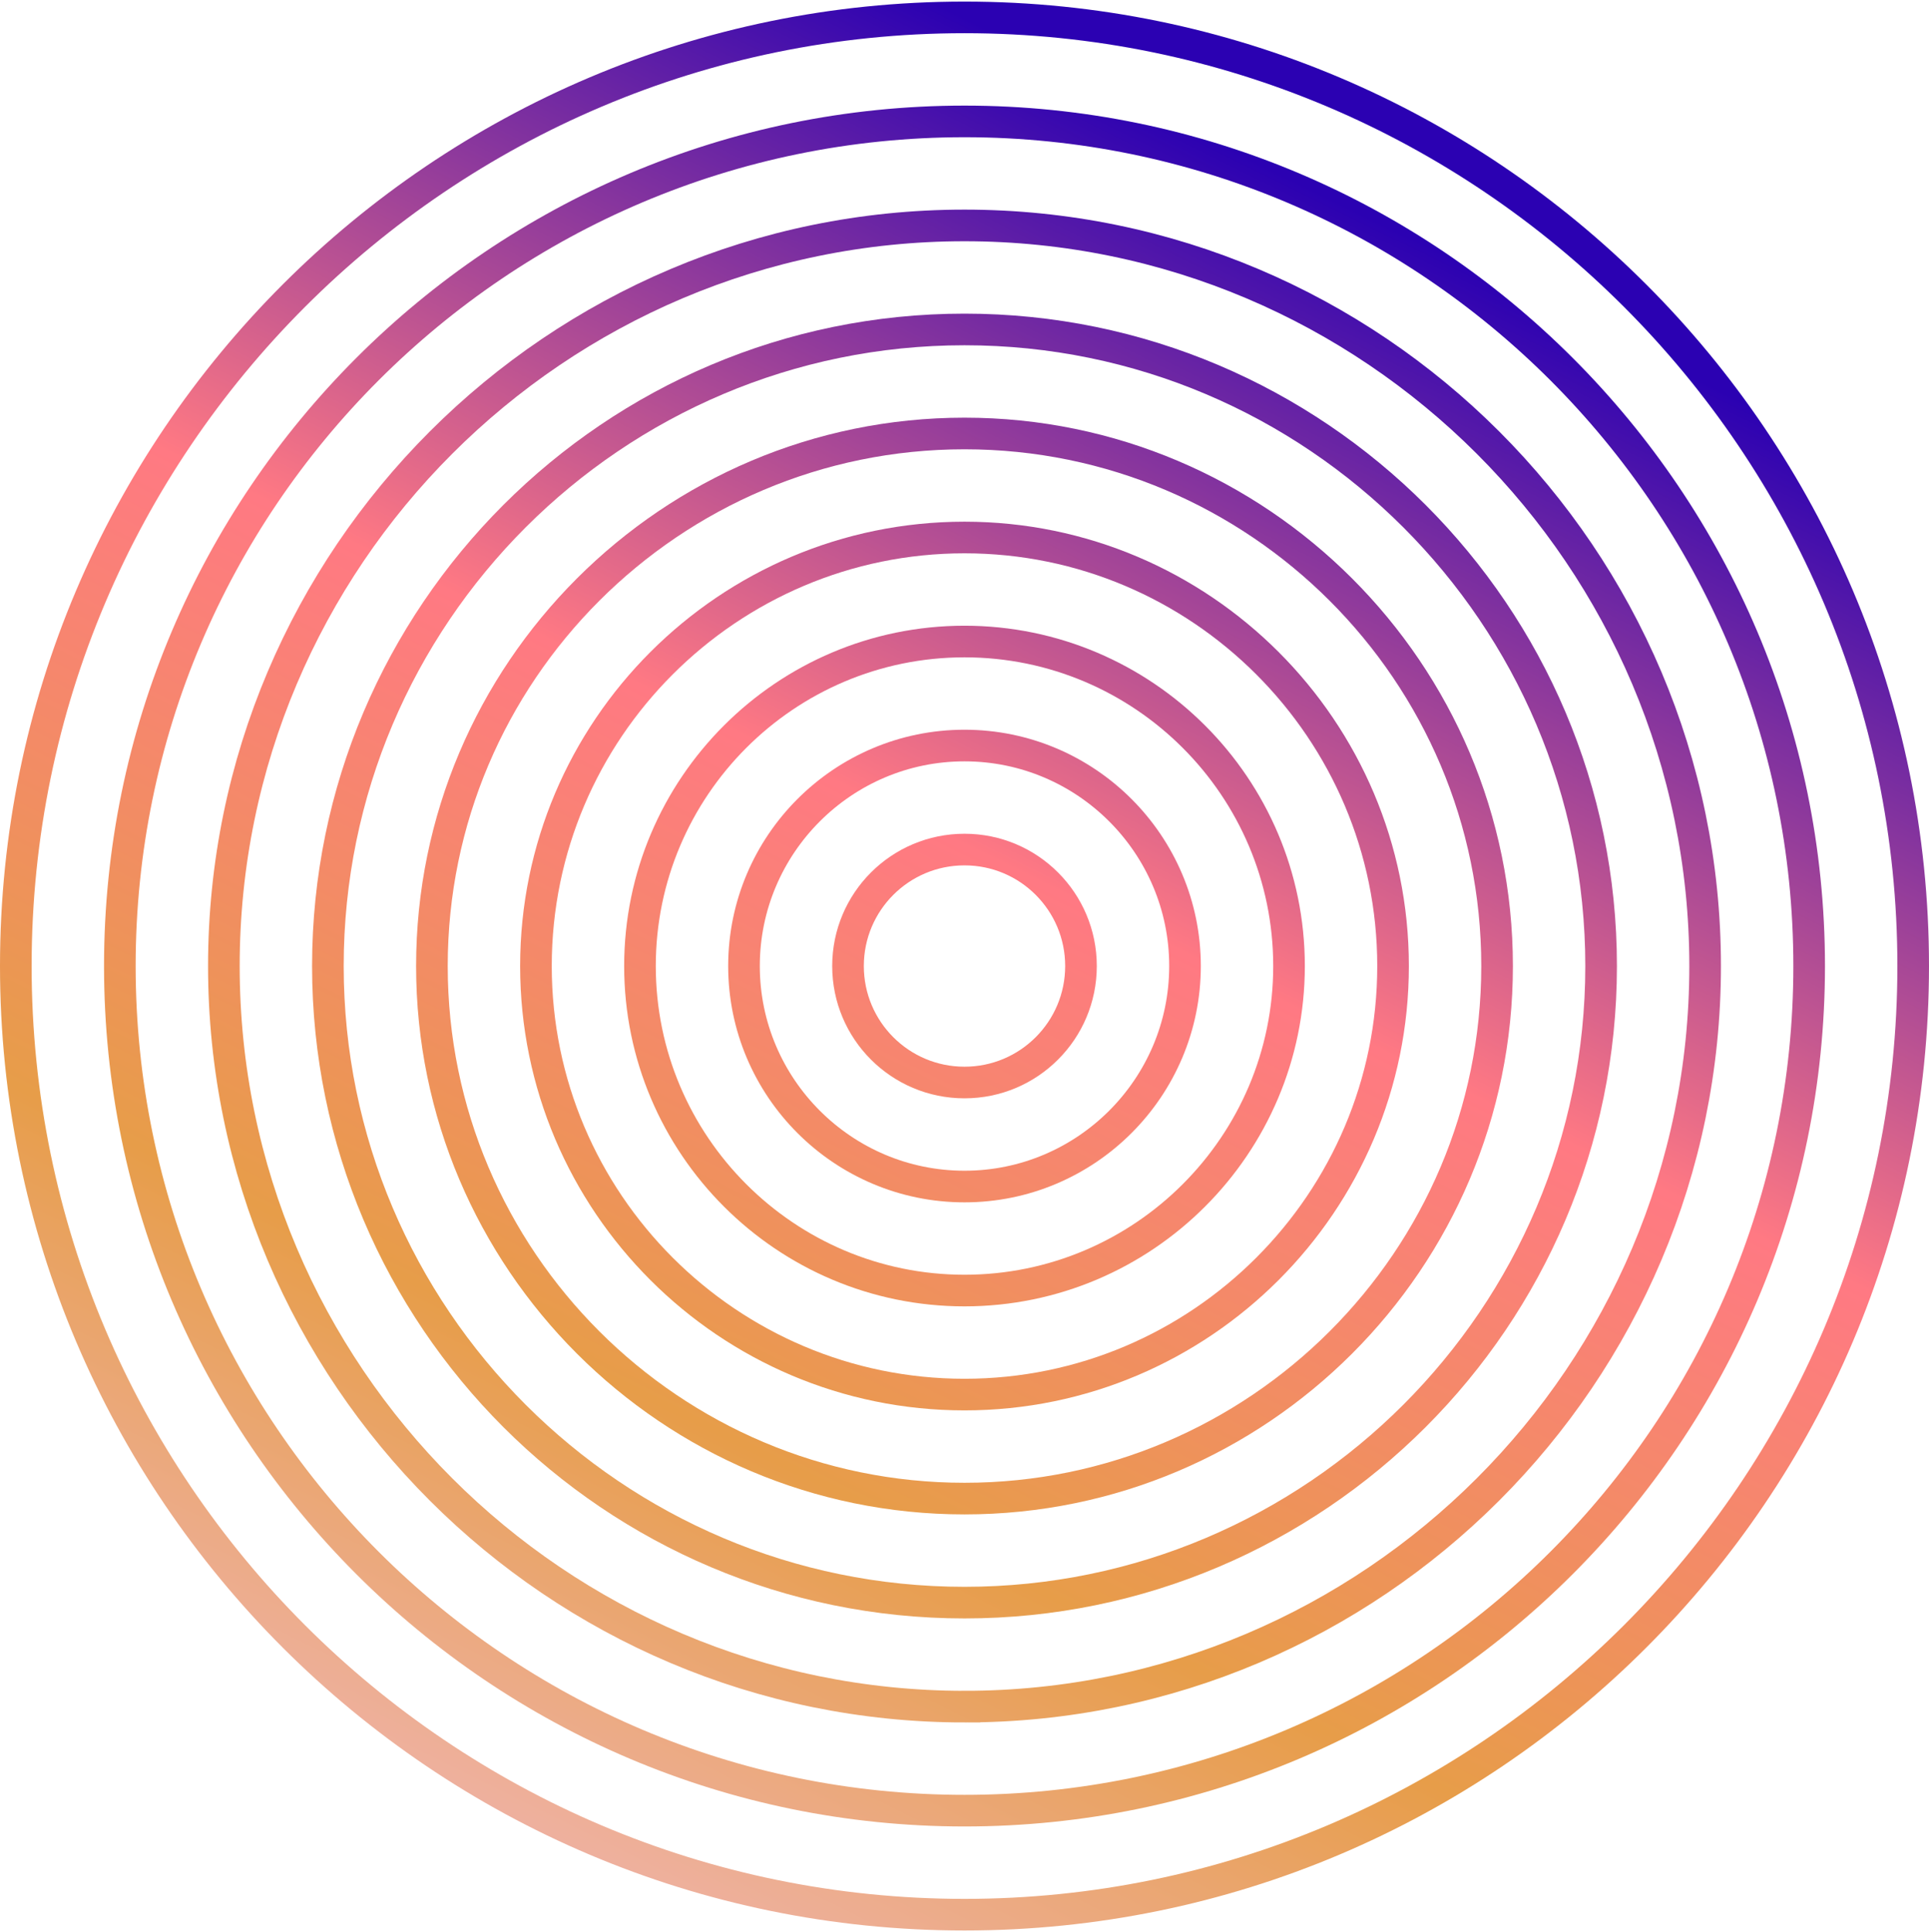 <svg width="610" height="611" viewBox="0 0 610 611" fill="none" xmlns="http://www.w3.org/2000/svg">
<path d="M305 605.5C139.578 605.5 5 470.919 5 305.5C5 140.081 139.578 5.5 305 5.5C470.422 5.5 605 140.078 605 305.5C605 470.922 470.419 605.5 305 605.5Z" stroke="url(#paint0_linear_609_5367)" stroke-width="10" stroke-miterlimit="10"/>
<path d="M305 572.603C157.72 572.603 37.897 452.78 37.897 305.5C37.897 158.22 157.716 38.397 305 38.397C452.284 38.397 572.103 158.22 572.103 305.5C572.103 452.78 452.28 572.603 305 572.603Z" stroke="url(#paint1_linear_609_5367)" stroke-width="10" stroke-miterlimit="10"/>
<path d="M305 539.707C175.858 539.707 70.793 434.642 70.793 305.5C70.793 176.358 175.858 71.29 305 71.29C434.142 71.29 539.207 176.354 539.207 305.497C539.207 434.639 434.142 539.703 305 539.703V539.707Z" stroke="url(#paint2_linear_609_5367)" stroke-width="10" stroke-miterlimit="10"/>
<path d="M305 506.814C193.996 506.814 103.686 416.504 103.686 305.5C103.686 194.496 193.996 104.186 305 104.186C416.004 104.186 506.314 194.496 506.314 305.5C506.314 416.504 416.004 506.814 305 506.814Z" stroke="url(#paint3_linear_609_5367)" stroke-width="10" stroke-miterlimit="10"/>
<path d="M305 473.917C212.134 473.917 136.583 398.366 136.583 305.5C136.583 212.634 212.134 137.083 305 137.083C397.866 137.083 473.417 212.634 473.417 305.5C473.417 398.366 397.866 473.917 305 473.917Z" stroke="url(#paint4_linear_609_5367)" stroke-width="10" stroke-miterlimit="10"/>
<path d="M305 441.021C230.272 441.021 169.479 380.228 169.479 305.5C169.479 230.772 230.272 169.979 305 169.979C379.728 169.979 440.521 230.772 440.521 305.5C440.521 380.228 379.728 441.021 305 441.021Z" stroke="url(#paint5_linear_609_5367)" stroke-width="10" stroke-miterlimit="10"/>
<path d="M305 408.124C248.41 408.124 202.376 362.09 202.376 305.5C202.376 248.91 248.41 202.876 305 202.876C361.59 202.876 407.624 248.91 407.624 305.5C407.624 362.09 361.59 408.124 305 408.124Z" stroke="url(#paint6_linear_609_5367)" stroke-width="10" stroke-miterlimit="10"/>
<path d="M305 375.231C266.552 375.231 235.269 343.948 235.269 305.5C235.269 267.052 266.552 235.769 305 235.769C343.448 235.769 374.731 267.052 374.731 305.5C374.731 343.948 343.448 375.231 305 375.231Z" stroke="url(#paint7_linear_609_5367)" stroke-width="10" stroke-miterlimit="10"/>
<path d="M341.835 305.5C341.835 325.844 325.344 342.335 305 342.335C284.656 342.335 268.165 325.844 268.165 305.5C268.165 285.156 284.656 268.665 305 268.665C325.344 268.665 341.835 285.156 341.835 305.5Z" stroke="url(#paint8_linear_609_5367)" stroke-width="10" stroke-miterlimit="10"/>
<defs>
<linearGradient id="paint0_linear_609_5367" x1="5" y1="605.5" x2="301.803" y2="3.923" gradientUnits="userSpaceOnUse">
<stop stop-color="#F3BEDA"/>
<stop offset="0.35" stop-color="#E79D49"/>
<stop offset="0.65" stop-color="#FF7983"/>
<stop offset="1" stop-color="#2B01B2"/>
</linearGradient>
<linearGradient id="paint1_linear_609_5367" x1="5" y1="605.5" x2="301.803" y2="3.923" gradientUnits="userSpaceOnUse">
<stop stop-color="#F3BEDA"/>
<stop offset="0.35" stop-color="#E79D49"/>
<stop offset="0.65" stop-color="#FF7983"/>
<stop offset="1" stop-color="#2B01B2"/>
</linearGradient>
<linearGradient id="paint2_linear_609_5367" x1="5" y1="605.5" x2="301.803" y2="3.923" gradientUnits="userSpaceOnUse">
<stop stop-color="#F3BEDA"/>
<stop offset="0.35" stop-color="#E79D49"/>
<stop offset="0.65" stop-color="#FF7983"/>
<stop offset="1" stop-color="#2B01B2"/>
</linearGradient>
<linearGradient id="paint3_linear_609_5367" x1="5" y1="605.5" x2="301.803" y2="3.923" gradientUnits="userSpaceOnUse">
<stop stop-color="#F3BEDA"/>
<stop offset="0.35" stop-color="#E79D49"/>
<stop offset="0.65" stop-color="#FF7983"/>
<stop offset="1" stop-color="#2B01B2"/>
</linearGradient>
<linearGradient id="paint4_linear_609_5367" x1="5" y1="605.5" x2="301.803" y2="3.923" gradientUnits="userSpaceOnUse">
<stop stop-color="#F3BEDA"/>
<stop offset="0.35" stop-color="#E79D49"/>
<stop offset="0.65" stop-color="#FF7983"/>
<stop offset="1" stop-color="#2B01B2"/>
</linearGradient>
<linearGradient id="paint5_linear_609_5367" x1="5" y1="605.5" x2="301.803" y2="3.923" gradientUnits="userSpaceOnUse">
<stop stop-color="#F3BEDA"/>
<stop offset="0.35" stop-color="#E79D49"/>
<stop offset="0.65" stop-color="#FF7983"/>
<stop offset="1" stop-color="#2B01B2"/>
</linearGradient>
<linearGradient id="paint6_linear_609_5367" x1="5" y1="605.5" x2="301.803" y2="3.923" gradientUnits="userSpaceOnUse">
<stop stop-color="#F3BEDA"/>
<stop offset="0.35" stop-color="#E79D49"/>
<stop offset="0.65" stop-color="#FF7983"/>
<stop offset="1" stop-color="#2B01B2"/>
</linearGradient>
<linearGradient id="paint7_linear_609_5367" x1="5" y1="605.5" x2="301.803" y2="3.923" gradientUnits="userSpaceOnUse">
<stop stop-color="#F3BEDA"/>
<stop offset="0.35" stop-color="#E79D49"/>
<stop offset="0.65" stop-color="#FF7983"/>
<stop offset="1" stop-color="#2B01B2"/>
</linearGradient>
<linearGradient id="paint8_linear_609_5367" x1="5" y1="605.5" x2="301.803" y2="3.923" gradientUnits="userSpaceOnUse">
<stop stop-color="#F3BEDA"/>
<stop offset="0.35" stop-color="#E79D49"/>
<stop offset="0.65" stop-color="#FF7983"/>
<stop offset="1" stop-color="#2B01B2"/>
</linearGradient>
</defs>
</svg>
